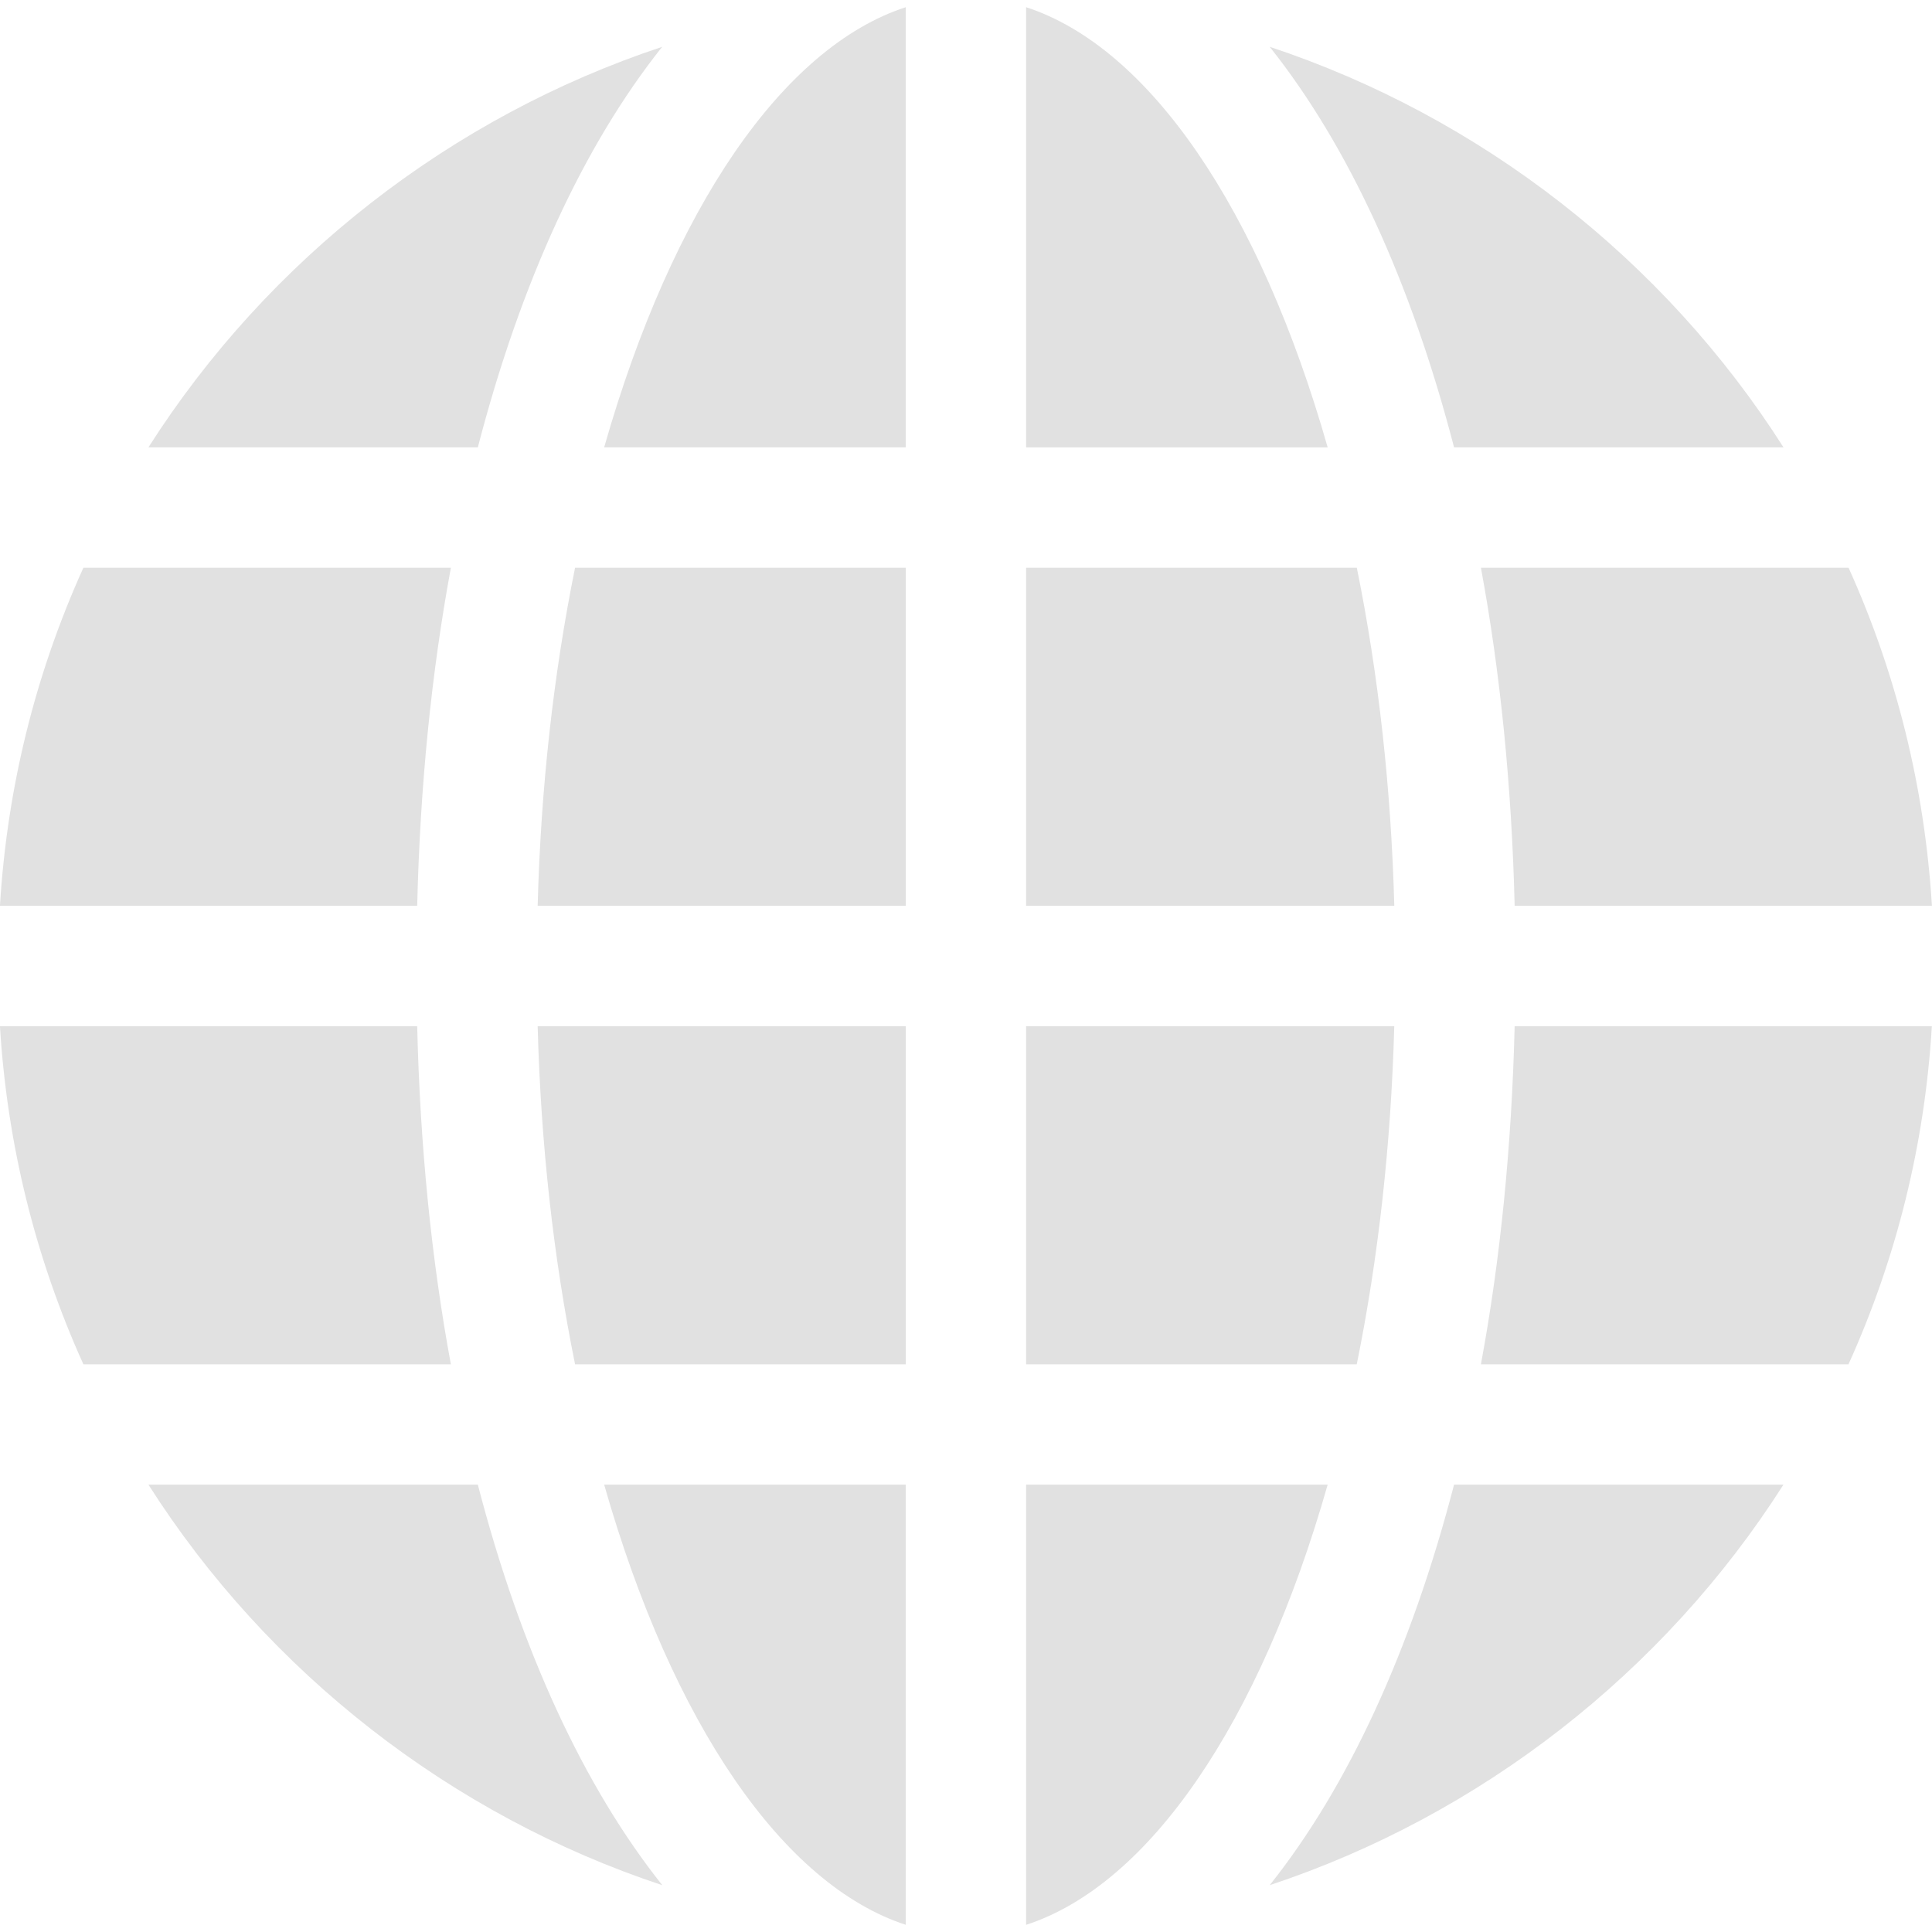<?xml version="1.0" encoding="utf-8"?>
<!-- Generator: Adobe Illustrator 16.0.0, SVG Export Plug-In . SVG Version: 6.00 Build 0)  -->
<!DOCTYPE svg PUBLIC "-//W3C//DTD SVG 1.1//EN" "http://www.w3.org/Graphics/SVG/1.1/DTD/svg11.dtd">
<svg version="1.1" id="Layer_1" xmlns="http://www.w3.org/2000/svg" xmlns:xlink="http://www.w3.org/1999/xlink" x="0px" y="0px"
	 width="100px" height="100px" viewBox="0 0 100 100" enable-background="new 0 0 100 100" xml:space="preserve">
<g>
	<path fill="#E1E1E1" d="M53.111,53.114v17.501h17.115c1.125-5.543,1.776-11.422,1.941-17.501H53.111z"/>
	<path fill="#E1E1E1" d="M92.312,76.844H75.262c-2.223,8.566-5.486,15.643-9.543,20.732C76.617,93.963,86.109,86.581,92.312,76.844z
		"/>
	<path fill="#E1E1E1" d="M70.229,29.387H53.111v17.499h19.058C72.004,40.805,71.354,34.927,70.229,29.387z"/>
	<path fill="#E1E1E1" d="M53.111,0.373v22.784h15.609C65.195,10.784,59.469,2.442,53.111,0.373z"/>
	<path fill="#E1E1E1" d="M92.314,23.156C86.119,13.42,76.626,6.039,65.719,2.423c4.057,5.091,7.321,12.168,9.543,20.733H92.314z"/>
	<path fill="#E1E1E1" d="M95.678,70.615c2.499-5.528,3.948-11.408,4.315-17.501H78.398c-0.152,6.196-0.738,12.073-1.746,17.501
		H95.678z"/>
	<path fill="#E1E1E1" d="M78.398,46.886h21.599c-0.376-6.104-1.825-11.983-4.315-17.499H76.652
		C77.66,34.828,78.247,40.703,78.398,46.886z"/>
	<path fill="#E1E1E1" d="M46.882,23.156V0.372C40.53,2.438,34.801,10.78,31.271,23.156H46.882z"/>
	<path fill="#E1E1E1" d="M4.316,29.387C1.818,34.912,0.368,40.79-0.003,46.886h21.597c0.149-6.177,0.734-12.052,1.744-17.499H4.316z
		"/>
	<path fill="#E1E1E1" d="M21.594,53.114H-0.003C0.37,59.213,1.82,65.093,4.316,70.615h19.021
		C22.326,65.156,21.741,59.281,21.594,53.114z"/>
	<path fill="#E1E1E1" d="M29.765,70.615h17.119V53.114H27.829C27.992,59.195,28.642,65.074,29.765,70.615z"/>
	<path fill="#E1E1E1" d="M7.682,76.844c6.198,9.737,15.69,17.12,26.599,20.734c-4.061-5.096-7.327-12.171-9.549-20.734H7.682z"/>
	<path fill="#E1E1E1" d="M53.111,76.844v22.785c6.355-2.066,12.084-10.408,15.609-22.785H53.111z"/>
	<path fill="#E1E1E1" d="M46.882,99.628V76.844H31.271C34.8,89.216,40.529,97.557,46.882,99.628z"/>
	<path fill="#E1E1E1" d="M46.884,46.886V29.387H29.765c-1.123,5.54-1.773,11.417-1.936,17.499H46.884z"/>
	<path fill="#E1E1E1" d="M7.682,23.156h17.05c2.224-8.569,5.488-15.646,9.542-20.732C23.373,6.038,13.883,13.419,7.682,23.156z"/>
</g>
</svg>
